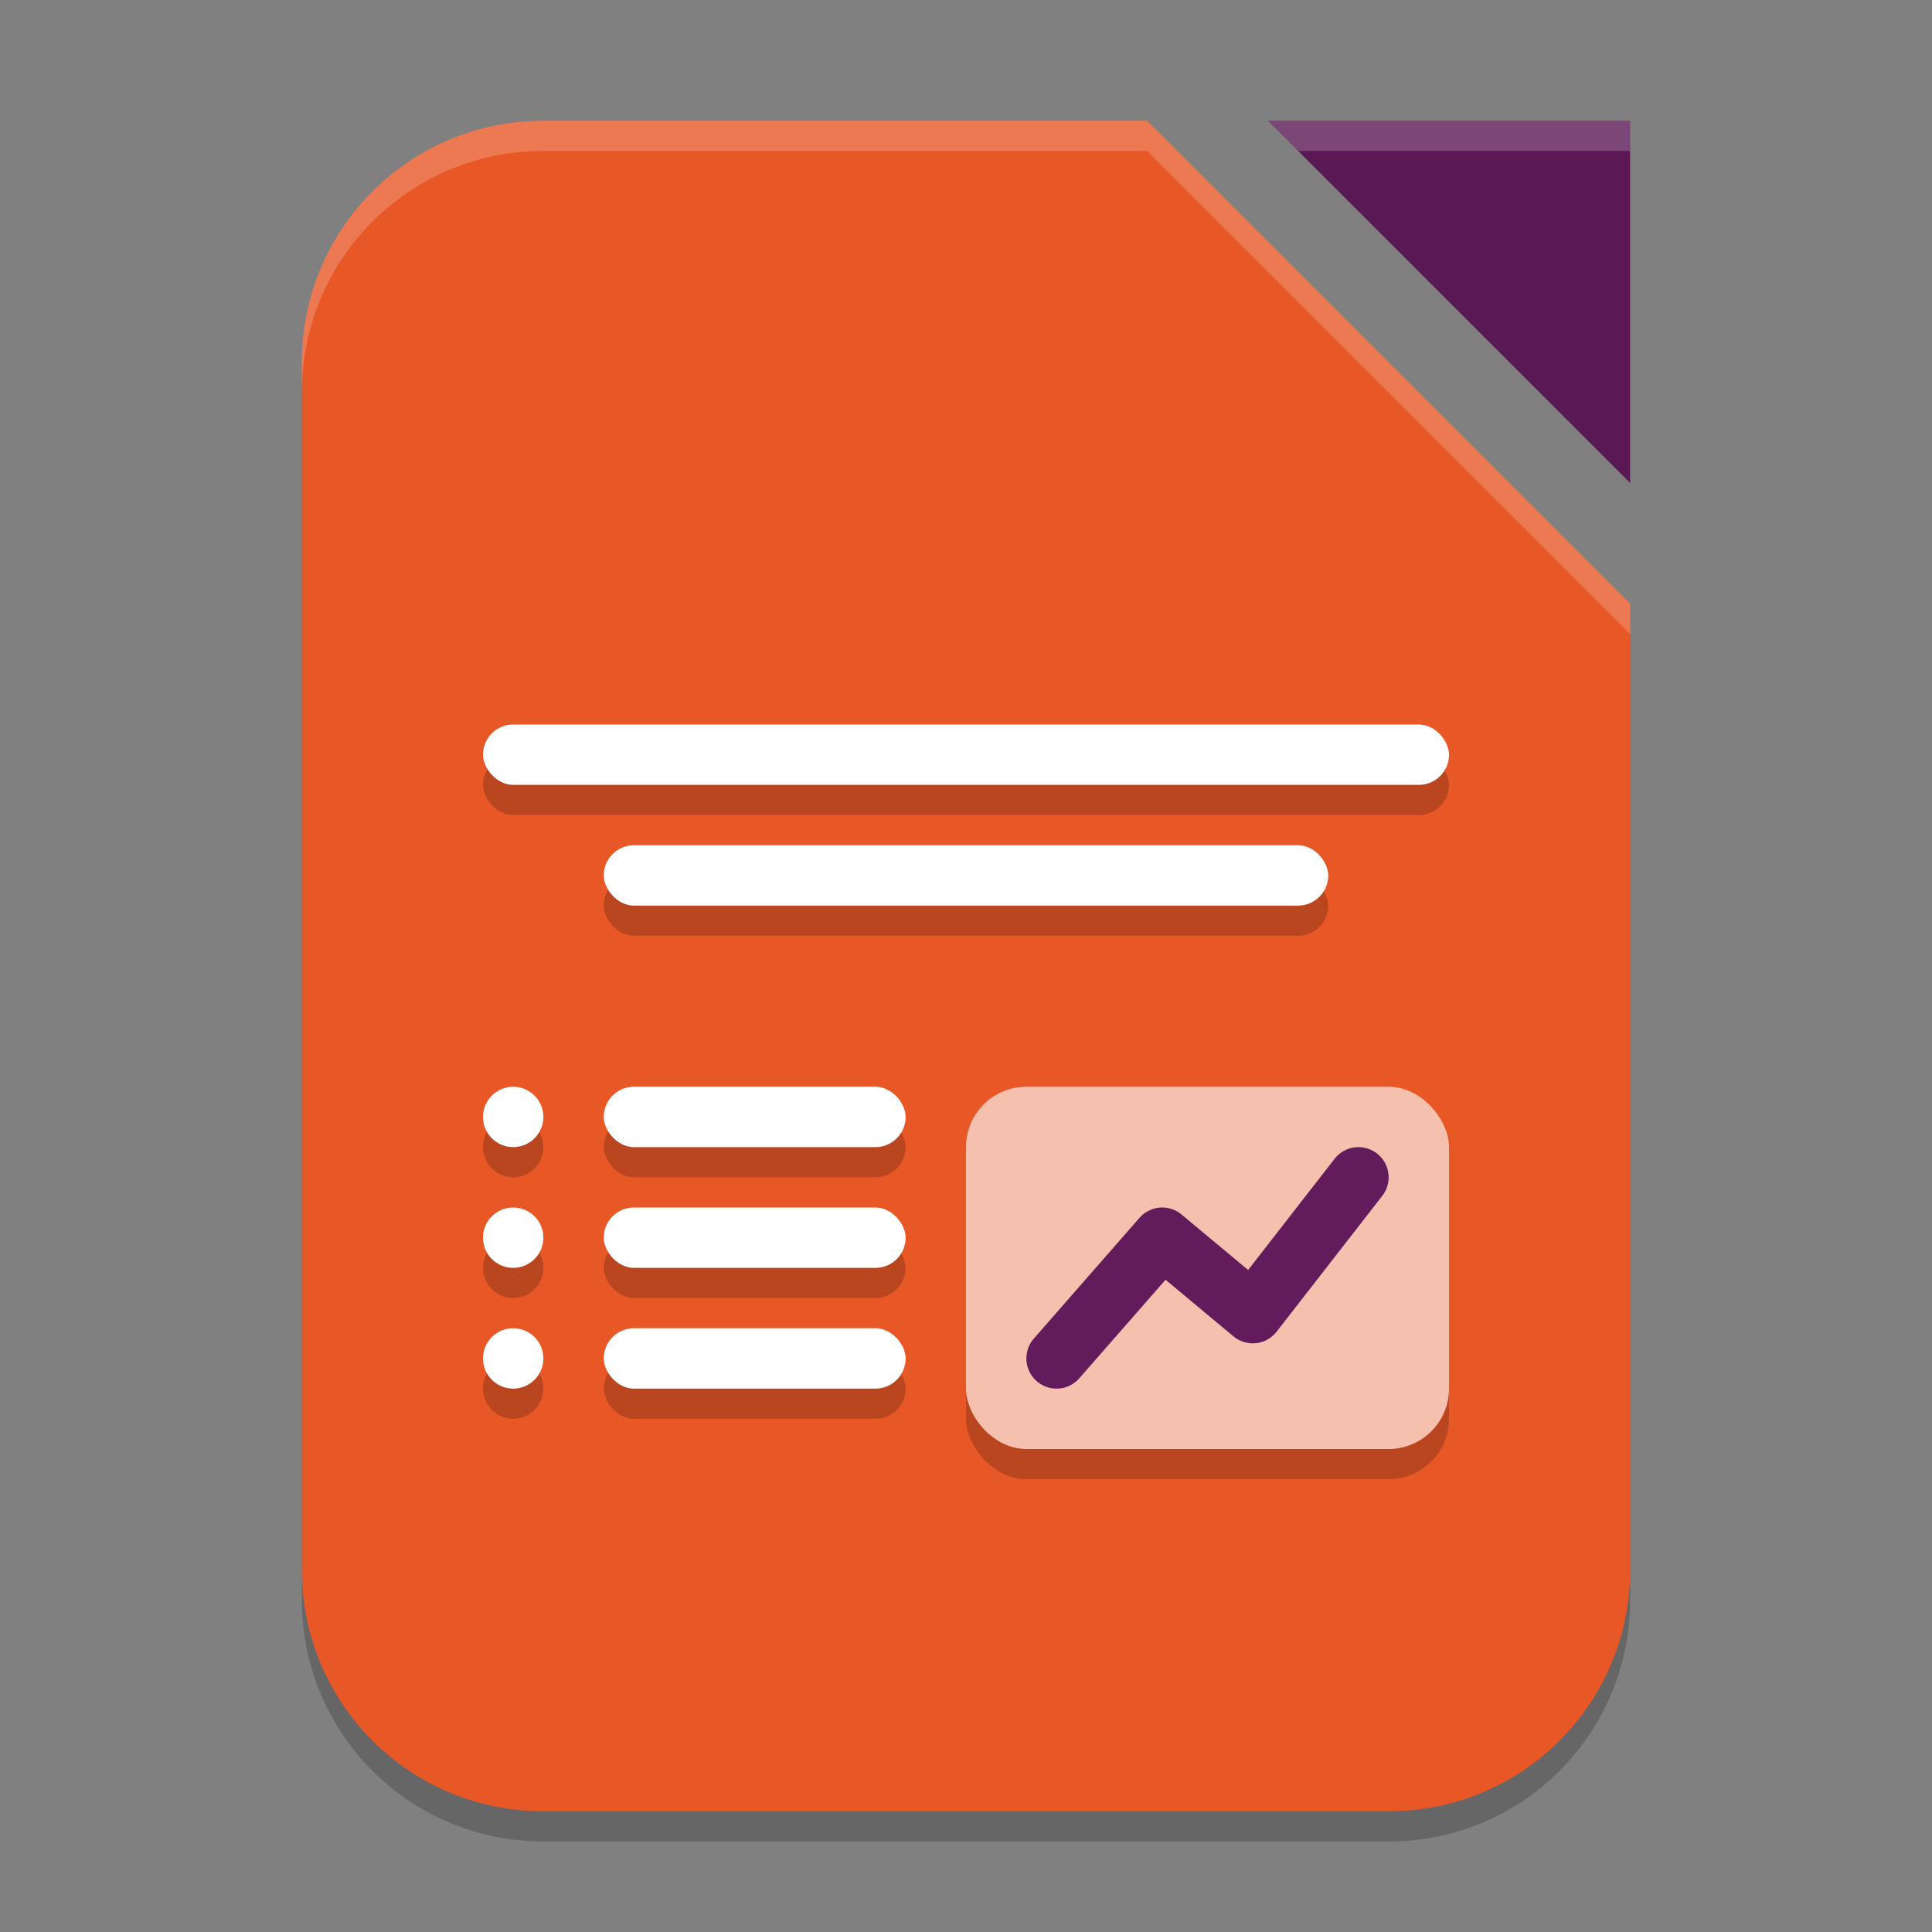 <svg xmlns="http://www.w3.org/2000/svg" width="64" height="64" version="1.1">
 <rect width="100%" height="100%" fill="#808080" stroke="none"/>
 <path style="opacity:0.2" d="M 18,5 H 38 L 54,21 V 53 C 54,57.432 50.432,61 46,61 H 18 C 13.568,61 10,57.432 10,53 V 13 C 10,8.568 13.568,5 18,5 Z"/>
 <path style="fill:#e85827" d="m 18,4 h 20 l 16,16 v 32 c 0,4.432 -3.568,8 -8,8 H 18 c -4.432,0 -8,-3.568 -8,-8 V 12 c 0,-4.432 3.568,-8 8,-8 z"/>
 <g style="opacity:0.2" transform="translate(0,1)">
  <rect width="32" height="2" x="16" y="24" rx="1" ry="1"/>
  <rect width="24" height="2" x="20" y="28" rx="1" ry="1"/>
  <rect width="10" height="2" x="20" y="36" rx="1" ry="1"/>
  <rect width="10" height="2" x="20" y="40" rx="1" ry="1"/>
  <rect width="10" height="2" x="20" y="44" rx="1" ry="1"/>
  <circle cx="17" cy="37" r="1"/>
  <circle cx="17" cy="41" r="1"/>
  <circle cx="17" cy="45" r="1"/>
  <rect width="16" height="12" x="32" y="36" ry="2"/>
 </g>
 <g>
  <rect style="fill:#ffffff" width="32" height="2" x="16" y="24" rx="1" ry="1"/>
  <rect style="fill:#ffffff" width="24" height="2" x="20" y="28" rx="1" ry="1"/>
  <rect style="fill:#ffffff" width="10" height="2" x="20" y="36" rx="1" ry="1"/>
  <rect style="fill:#ffffff" width="10" height="2" x="20" y="40" rx="1" ry="1"/>
  <rect style="fill:#ffffff" width="10" height="2" x="20" y="44" rx="1" ry="1"/>
  <circle style="fill:#ffffff" cx="17" cy="37" r="1"/>
  <circle style="fill:#ffffff" cx="17" cy="41" r="1"/>
  <circle style="fill:#ffffff" cx="17" cy="45" r="1"/>
 </g>
 <path style="fill:#5a1954" d="M 42,4 H 54 V 16 Z"/>
 <rect style="fill:#f6c0af" width="16" height="12" x="32" y="36" ry="2"/>
 <path style="opacity:0.2;fill:#ffffff" d="M 42,4 43,5 H 54 V 4 Z"/>
 <path style="opacity:0.2;fill:#ffffff" d="M 18 4 C 13.568 4 10 7.568 10 12 L 10 13 C 10 8.568 13.568 5 18 5 L 38 5 L 54 21 L 54 20 L 38 4 L 18 4 z"/>
 <path style="fill:none;stroke:#621b5b;stroke-width:2;stroke-linecap:round;stroke-linejoin:round" d="M 35,45 38.5,41 41.5,43.5 45,39"/>
</svg>
